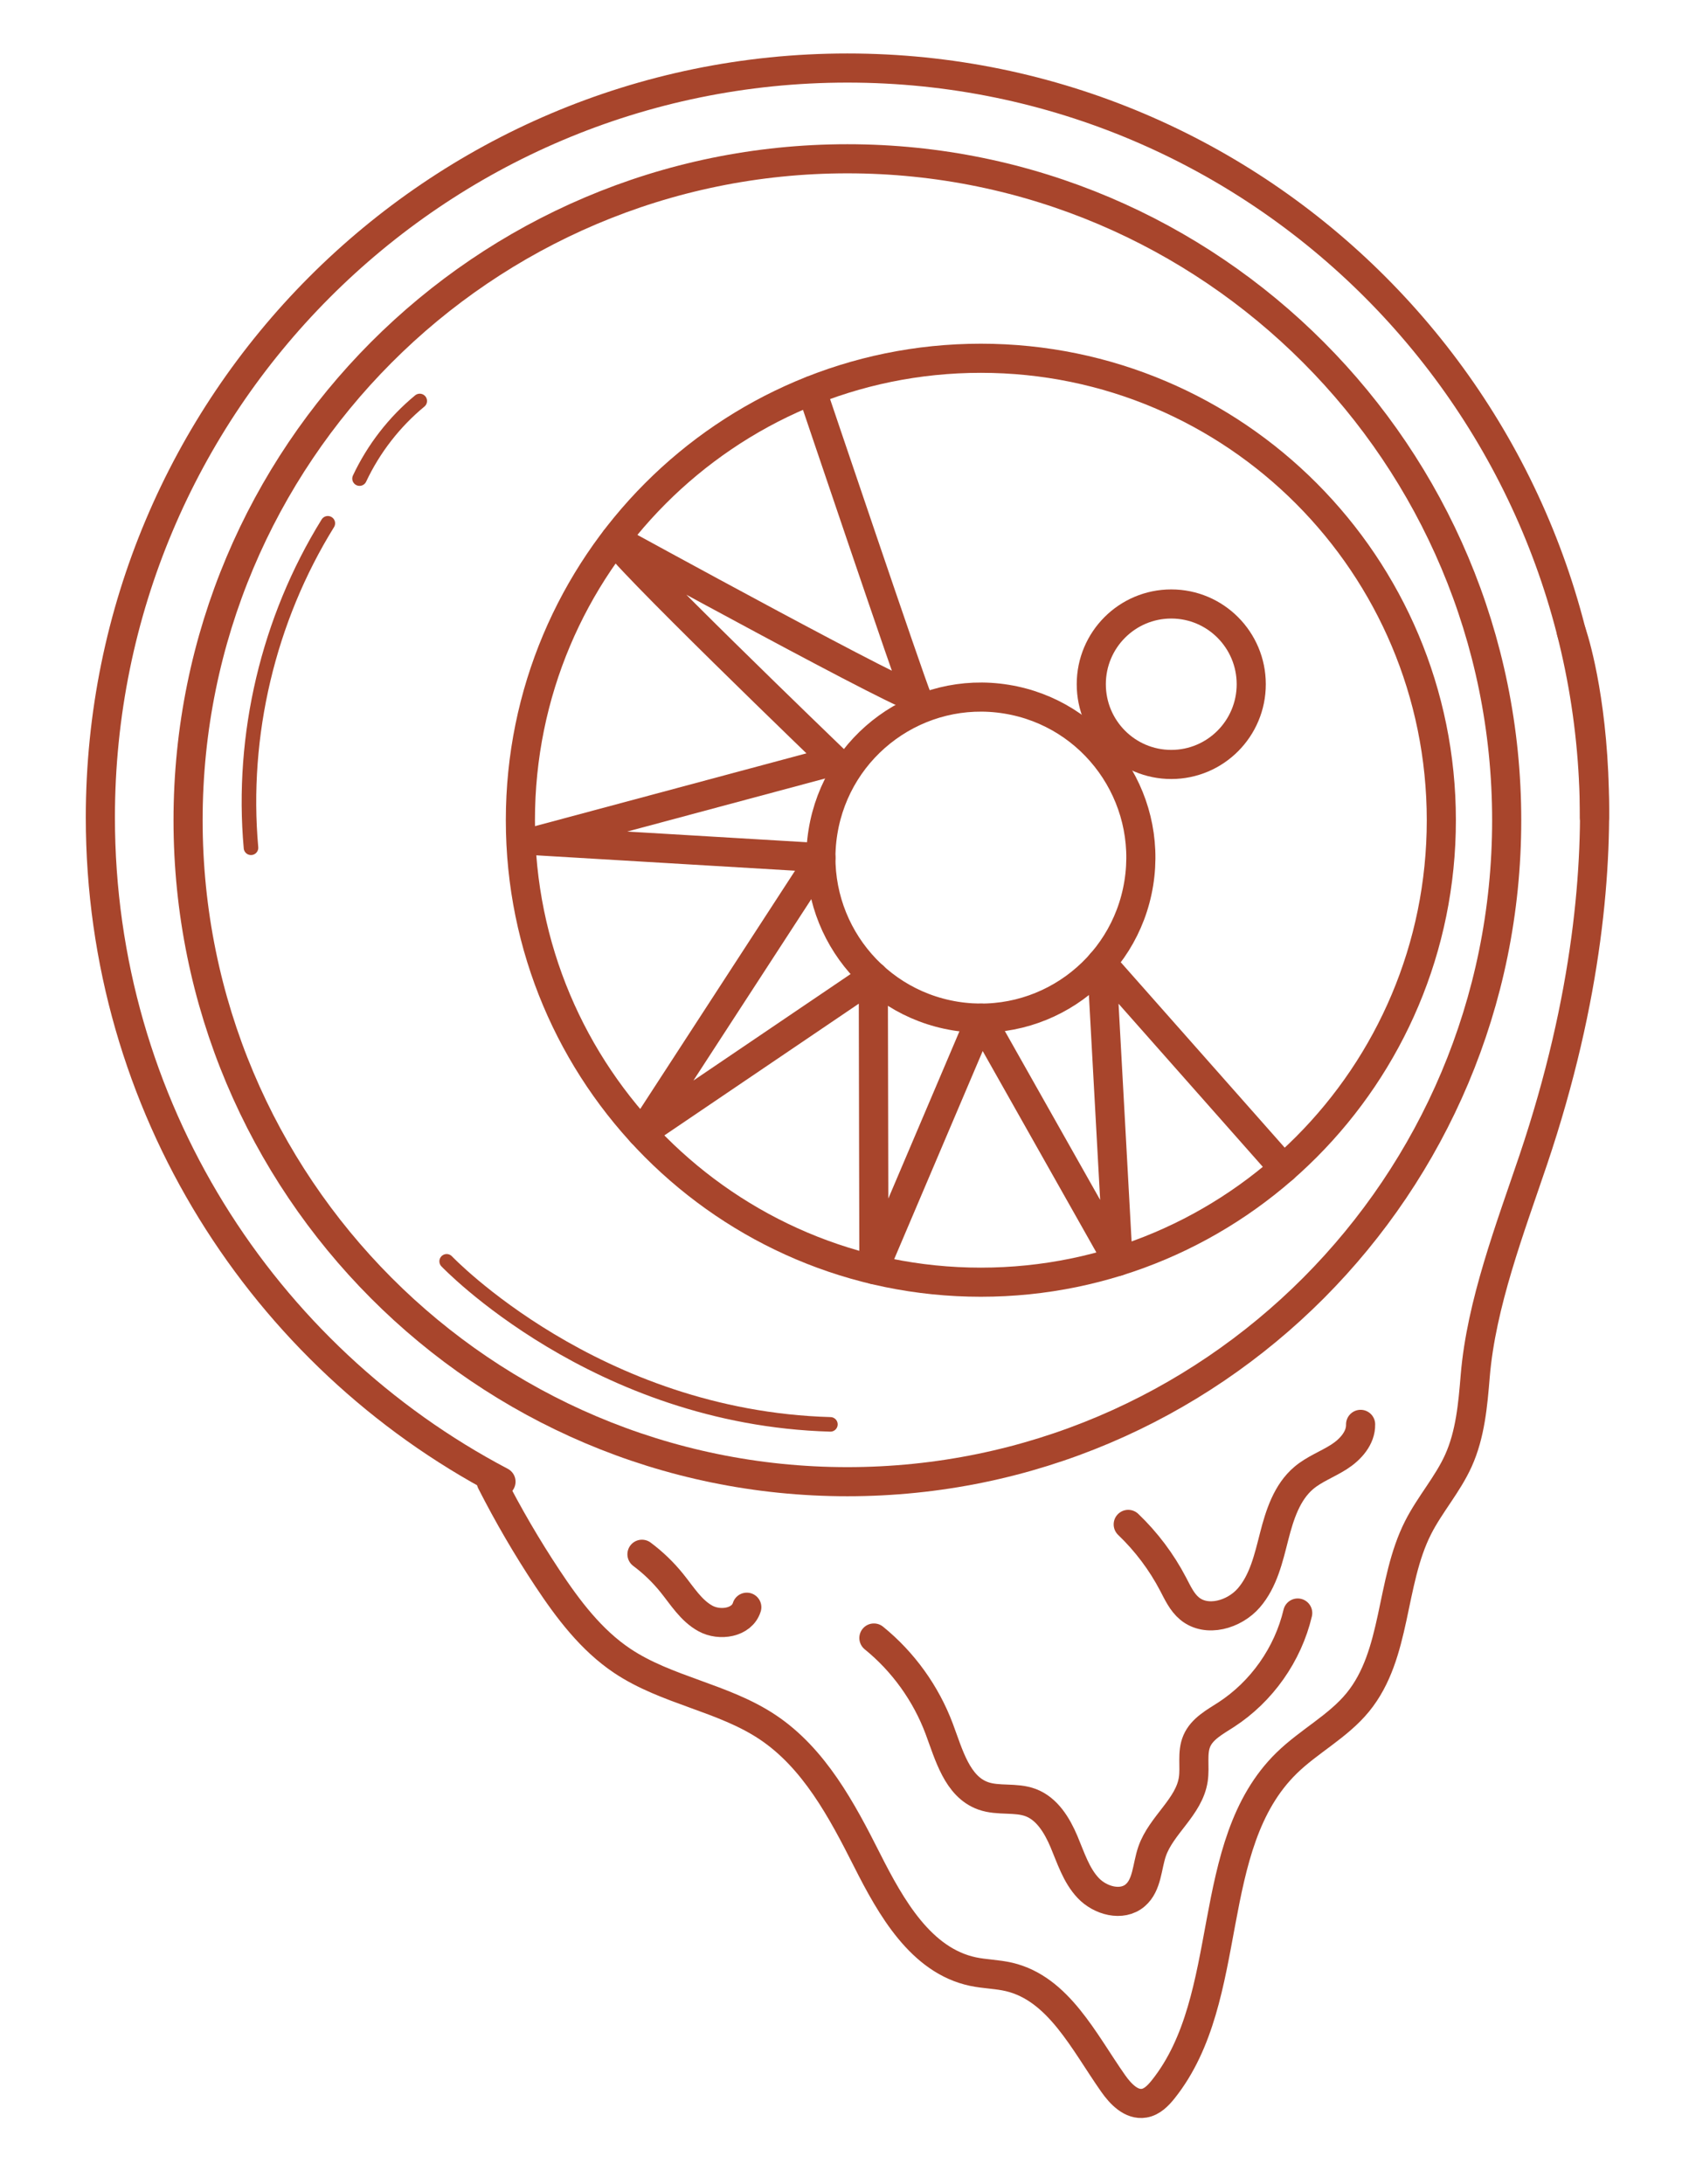 <svg width="116" height="150" viewBox="0 0 116 150" fill="none" xmlns="http://www.w3.org/2000/svg">
<path d="M58.198 101.772C83.206 101.772 103.479 81.431 103.479 56.339C103.479 31.247 83.206 10.906 58.198 10.906C33.19 10.906 12.917 31.247 12.917 56.339C12.917 81.431 33.19 101.772 58.198 101.772Z" stroke="#A8452C" stroke-width="2" stroke-miterlimit="10" stroke-linecap="round" stroke-linejoin="round"/>
<path d="M67.365 88.07C84.831 88.07 98.99 73.864 98.99 56.339C98.99 38.815 84.831 24.608 67.365 24.608C49.899 24.608 35.74 38.815 35.74 56.339C35.74 73.864 49.899 88.07 67.365 88.07Z" stroke="#A8452C" stroke-width="2" stroke-miterlimit="10" stroke-linecap="round" stroke-linejoin="round"/>
<path d="M78.212 60.665C79.18 54.654 75.109 48.994 69.119 48.023C63.129 47.051 57.489 51.136 56.52 57.146C55.552 63.157 59.622 68.817 65.612 69.789C71.602 70.76 77.243 66.675 78.212 60.665Z" stroke="#A8452C" stroke-width="2" stroke-miterlimit="10" stroke-linecap="round" stroke-linejoin="round"/>
<path d="M85.935 46.997C85.935 50.041 83.476 52.508 80.442 52.508C77.408 52.508 74.949 50.041 74.949 46.997C74.949 43.953 77.408 41.485 80.442 41.485C83.475 41.484 85.935 43.953 85.935 46.997Z" stroke="#A8452C" stroke-width="2" stroke-miterlimit="10" stroke-linecap="round" stroke-linejoin="round"/>
<path d="M33.741 101.788C34.899 104.065 36.187 106.275 37.598 108.404C39.017 110.545 40.602 112.648 42.734 114.076C45.783 116.117 49.666 116.595 52.718 118.631C55.912 120.761 57.812 124.322 59.545 127.755C61.192 131.018 63.255 134.666 66.823 135.422C67.642 135.595 68.489 135.597 69.303 135.789C72.702 136.591 74.437 140.237 76.449 143.101C76.961 143.831 77.701 144.607 78.579 144.461C79.126 144.371 79.546 143.936 79.892 143.503C84.935 137.169 82.579 126.75 88.368 121.095C89.903 119.595 91.894 118.587 93.253 116.926C95.952 113.625 95.466 108.723 97.397 104.919C98.207 103.324 99.427 101.957 100.163 100.327C100.98 98.517 101.155 96.492 101.318 94.512C101.727 89.567 103.716 84.377 105.301 79.677C112.888 57.181 107.917 43.392 107.917 43.392" stroke="#A8452C" stroke-width="2" stroke-miterlimit="10" stroke-linecap="round" stroke-linejoin="round"/>
<path d="M60.019 112.509C62.029 114.141 63.595 116.318 64.504 118.745C65.172 120.528 65.734 122.712 67.524 123.351C68.564 123.722 69.757 123.426 70.791 123.817C71.916 124.243 72.601 125.38 73.072 126.49C73.542 127.601 73.909 128.801 74.735 129.678C75.561 130.555 77.049 130.966 77.964 130.184C78.798 129.473 78.768 128.201 79.127 127.163C79.756 125.351 81.672 124.113 81.955 122.215C82.087 121.338 81.846 120.398 82.196 119.583C82.558 118.739 83.441 118.275 84.21 117.777C86.655 116.192 88.455 113.635 89.126 110.793" stroke="#A8452C" stroke-width="2" stroke-miterlimit="10" stroke-linecap="round" stroke-linejoin="round"/>
<path d="M77.486 104.706C78.728 105.894 79.775 107.287 80.571 108.812C80.885 109.411 81.175 110.052 81.695 110.483C82.872 111.46 84.768 110.911 85.77 109.753C86.772 108.594 87.126 107.027 87.506 105.54C87.886 104.054 88.381 102.493 89.552 101.507C90.268 100.904 91.17 100.576 91.958 100.072C92.747 99.568 93.468 98.773 93.446 97.835" stroke="#A8452C" stroke-width="2" stroke-miterlimit="10" stroke-linecap="round" stroke-linejoin="round"/>
<path d="M44.09 106.757C44.854 107.328 45.547 107.995 46.146 108.739C46.852 109.615 47.465 110.63 48.451 111.168C49.437 111.707 50.959 111.47 51.29 110.394" stroke="#A8452C" stroke-width="2" stroke-miterlimit="10" stroke-linecap="round" stroke-linejoin="round"/>
<path d="M88.156 80.25L75.665 66.124L76.791 86.637L67.365 69.934L60.019 87.208L59.978 67.056L44.09 77.821L56.378 58.91L36.862 57.749L57.351 52.253C57.351 52.253 42.009 37.483 42.258 37.051C42.258 37.051 63.314 48.603 62.968 47.887C62.622 47.172 55.756 26.825 55.756 26.825" stroke="#A8452C" stroke-width="2" stroke-miterlimit="10" stroke-linecap="round" stroke-linejoin="round"/>
<path d="M34.408 101.772C18.052 93.167 6.893 75.967 6.893 56.151C6.893 27.721 29.863 4.673 58.199 4.673C86.535 4.673 109.505 27.72 109.505 56.151" stroke="#A8452C" stroke-width="2" stroke-miterlimit="10" stroke-linecap="round" stroke-linejoin="round"/>
<path d="M17.238 58.231C16.546 50.491 18.427 42.543 22.515 35.943" stroke="#A8452C" stroke-miterlimit="10" stroke-linecap="round" stroke-linejoin="round"/>
<path d="M24.693 32.873C25.658 30.82 27.081 28.984 28.828 27.542" stroke="#A8452C" stroke-miterlimit="10" stroke-linecap="round" stroke-linejoin="round"/>
<path d="M30.677 86.636C30.677 86.636 40.899 97.379 57.031 97.835" stroke="#A8452C" stroke-miterlimit="10" stroke-linecap="round" stroke-linejoin="round"/>
</svg>
